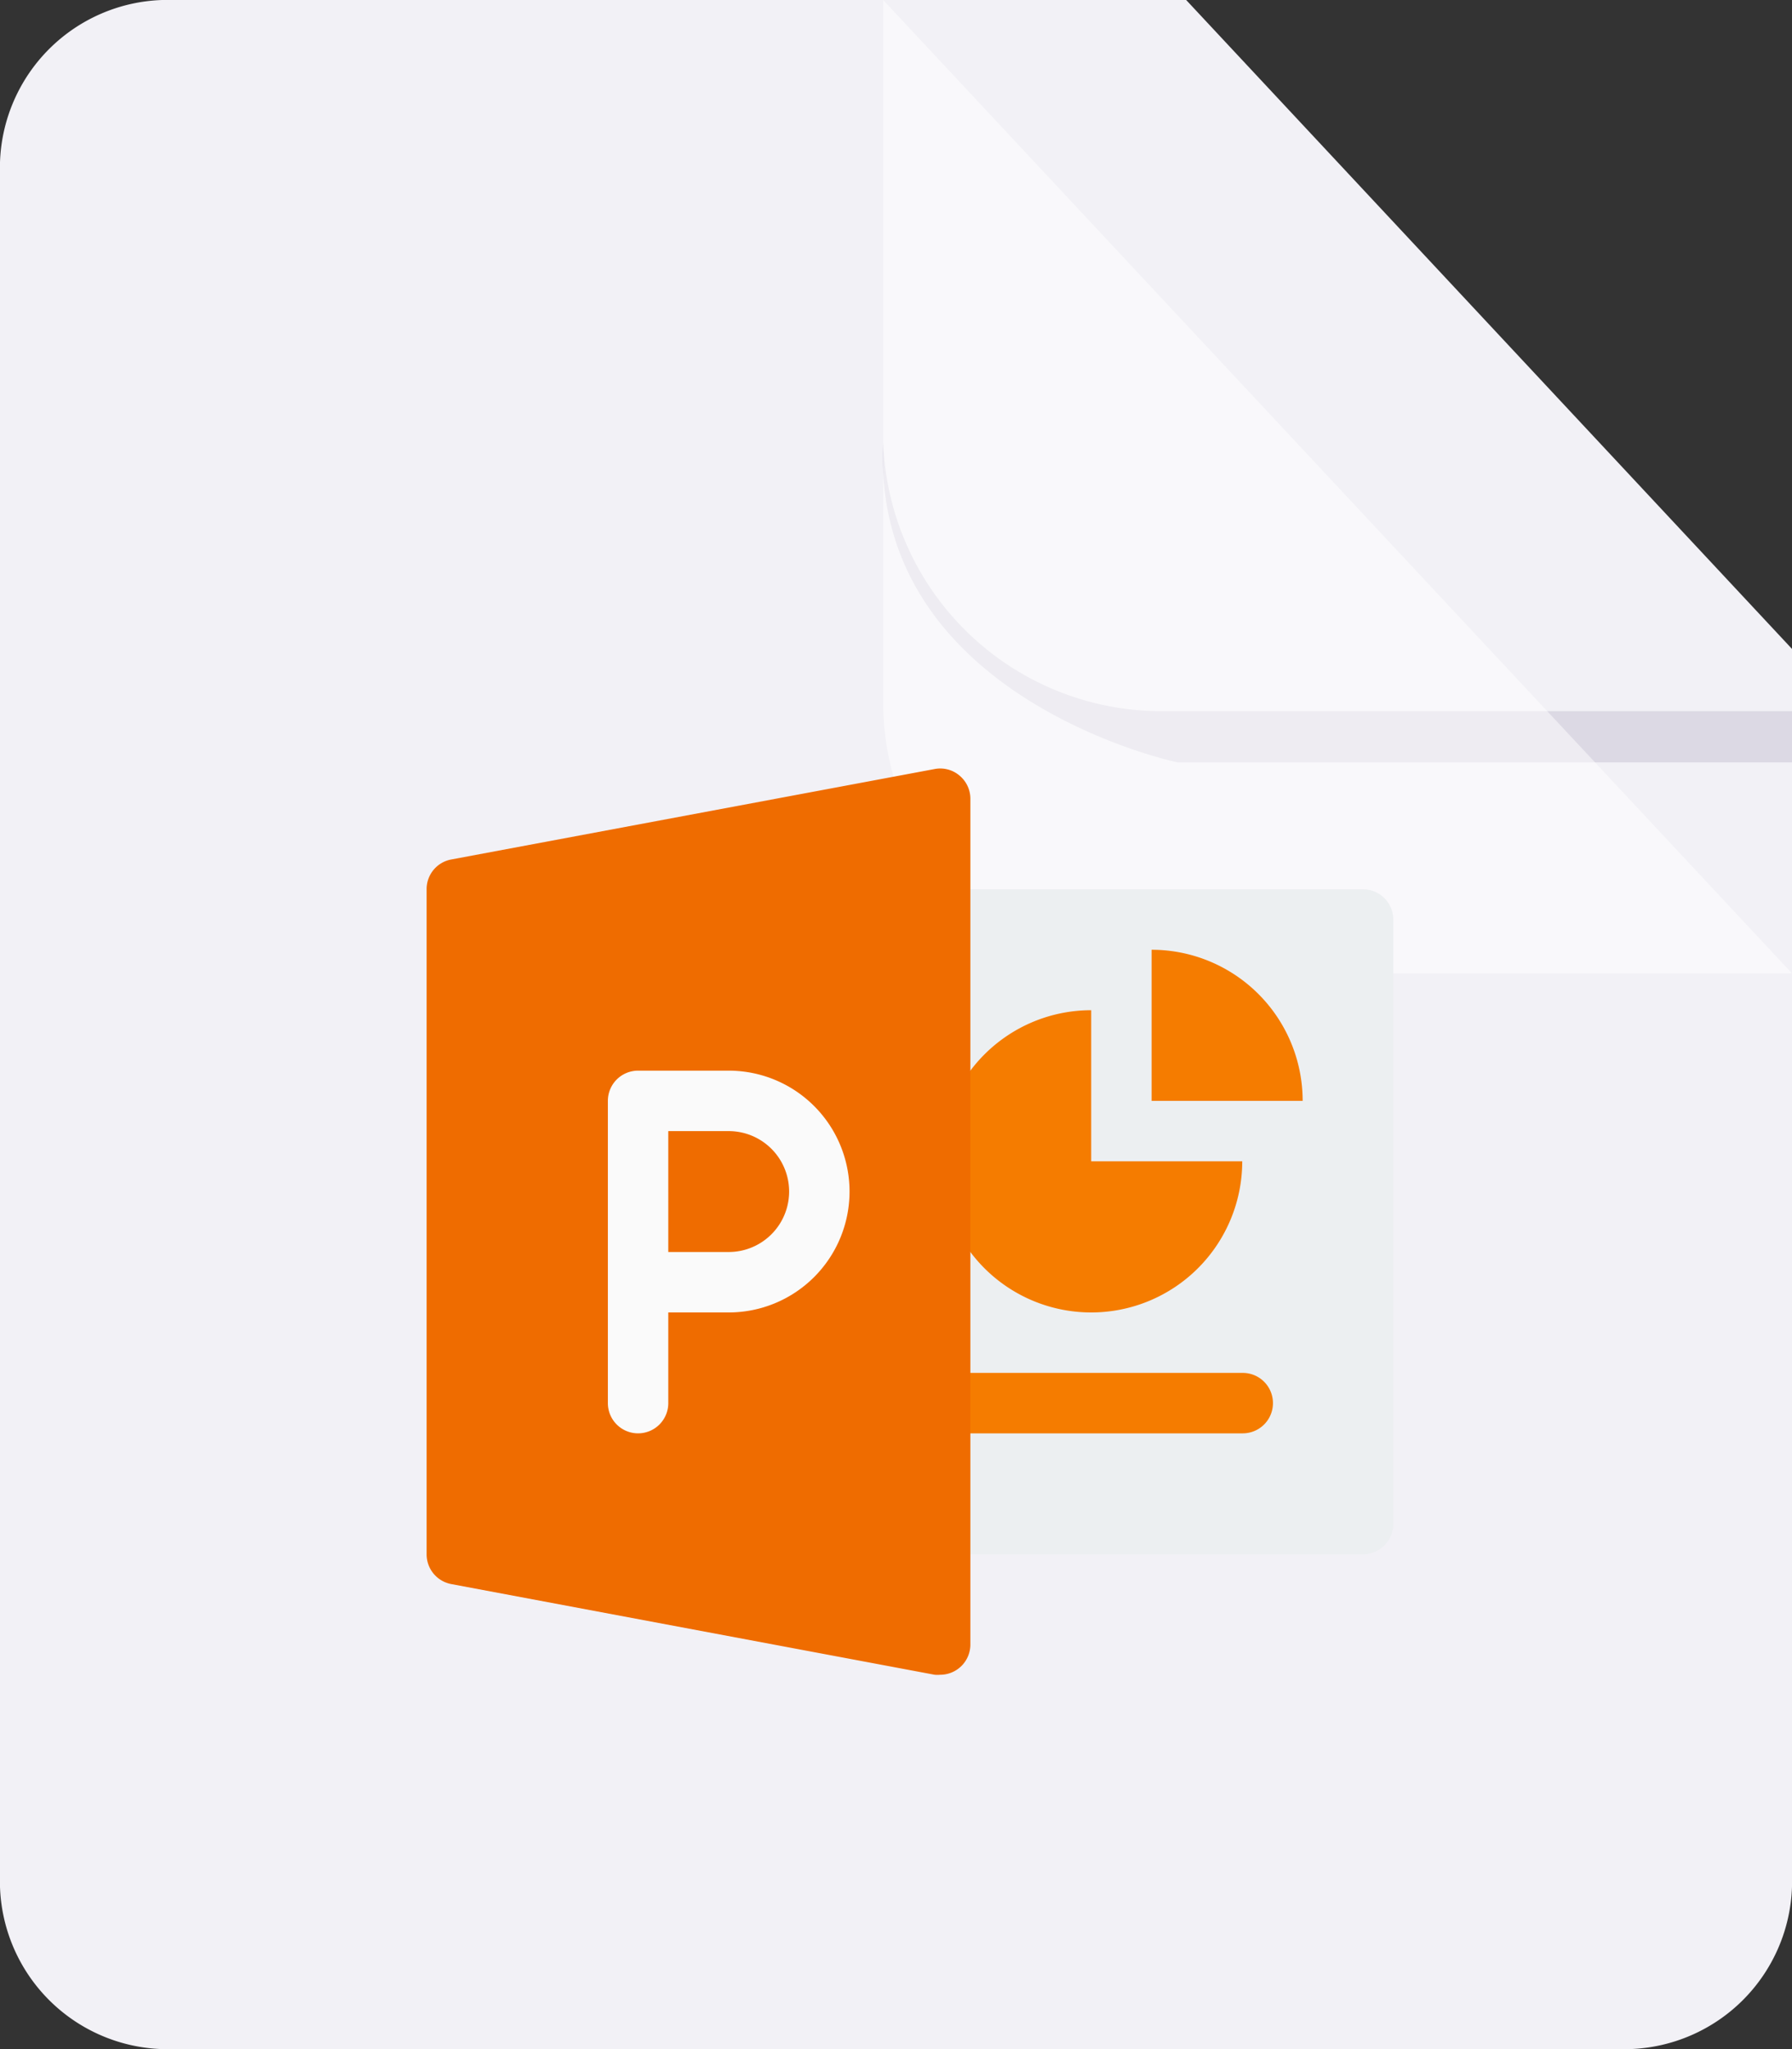 <svg xmlns="http://www.w3.org/2000/svg" width="14" height="16" viewBox="0 0 14 16">
  <rect x="0" y="0" width="14" height="16" fill="#333333" stroke="none"/>
  <g id="Group_54" data-name="Group 54" transform="translate(-11121 -1913)">
    <g id="file1" transform="translate(11121 1913)">
      <path id="Path_21" data-name="Path 21" d="M2.767,0A1.311,1.311,0,0,0,1.5,1.267V14.733A1.311,1.311,0,0,0,2.767,16H14.233A1.311,1.311,0,0,0,15.5,14.733V5.067L10.767,0h-8Z" transform="translate(-1.5)" fill="#f2f1f6" fill-rule="evenodd"/>
      <path id="Path_22" data-name="Path 22" d="M22.5,7.6V8H17.7s-2.4-.5-2.3-2.5a2.176,2.176,0,0,0,2.2,2.1Z" transform="translate(-8.5 -2.047)" fill="#dcd9e4" fill-rule="evenodd"/>
      <path id="Path_23" data-name="Path 23" d="M15.4,0V5.5a2.123,2.123,0,0,0,2.3,2.1h4.8Z" transform="translate(-8.5)" fill="#fff" fill-rule="evenodd" opacity="0.5"/>
    </g>
    <g id="powerpoint" transform="translate(11124.333 1919)">
      <path id="Path_45" data-name="Path 45" d="M259.54,80.011h-3.3a.236.236,0,0,0-.236.236v4.72a.236.236,0,0,0,.236.236h3.3a.236.236,0,0,0,.236-.236v-4.72A.236.236,0,0,0,259.54,80.011Z" transform="translate(-252.224 -79.067)" fill="#eceff1"/>
      <g id="Group_43" data-name="Group 43" transform="translate(3.776 1.416)">
        <path id="Path_46" data-name="Path 46" d="M258.6,336.483h-2.36a.236.236,0,1,1,0-.472h2.36a.236.236,0,1,1,0,.472Z" transform="translate(-256 -332.707)" fill="#f57c00"/>
        <path id="Path_47" data-name="Path 47" d="M273.18,144.011a1.18,1.18,0,1,0,1.18,1.18h-1.18Z" transform="translate(-271.764 -143.539)" fill="#f57c00"/>
        <path id="Path_48" data-name="Path 48" d="M384,112.011v1.18h1.18A1.18,1.18,0,0,0,384,112.011Z" transform="translate(-382.112 -112.011)" fill="#f57c00"/>
      </g>
      <path id="Path_49" data-name="Path 49" d="M4.162,16.044a.232.232,0,0,0-.194-.05L.193,16.7A.235.235,0,0,0,0,16.934v5.192a.236.236,0,0,0,.193.232l3.776.708a.221.221,0,0,0,.043,0,.236.236,0,0,0,.236-.236V16.226A.235.235,0,0,0,4.162,16.044Z" transform="translate(0 -15.989)" fill="#ef6c00"/>
      <path id="Path_50" data-name="Path 50" d="M96.236,178.843a.236.236,0,0,1-.236-.236v-2.36a.236.236,0,0,1,.236-.236h.708a.944.944,0,1,1,0,1.888h-.472v.708A.236.236,0,0,1,96.236,178.843Zm.236-1.416h.472a.472.472,0,1,0,0-.944h-.472Z" transform="translate(-94.584 -173.651)" fill="#fafafa"/>
    </g>
  </g>
</svg>
